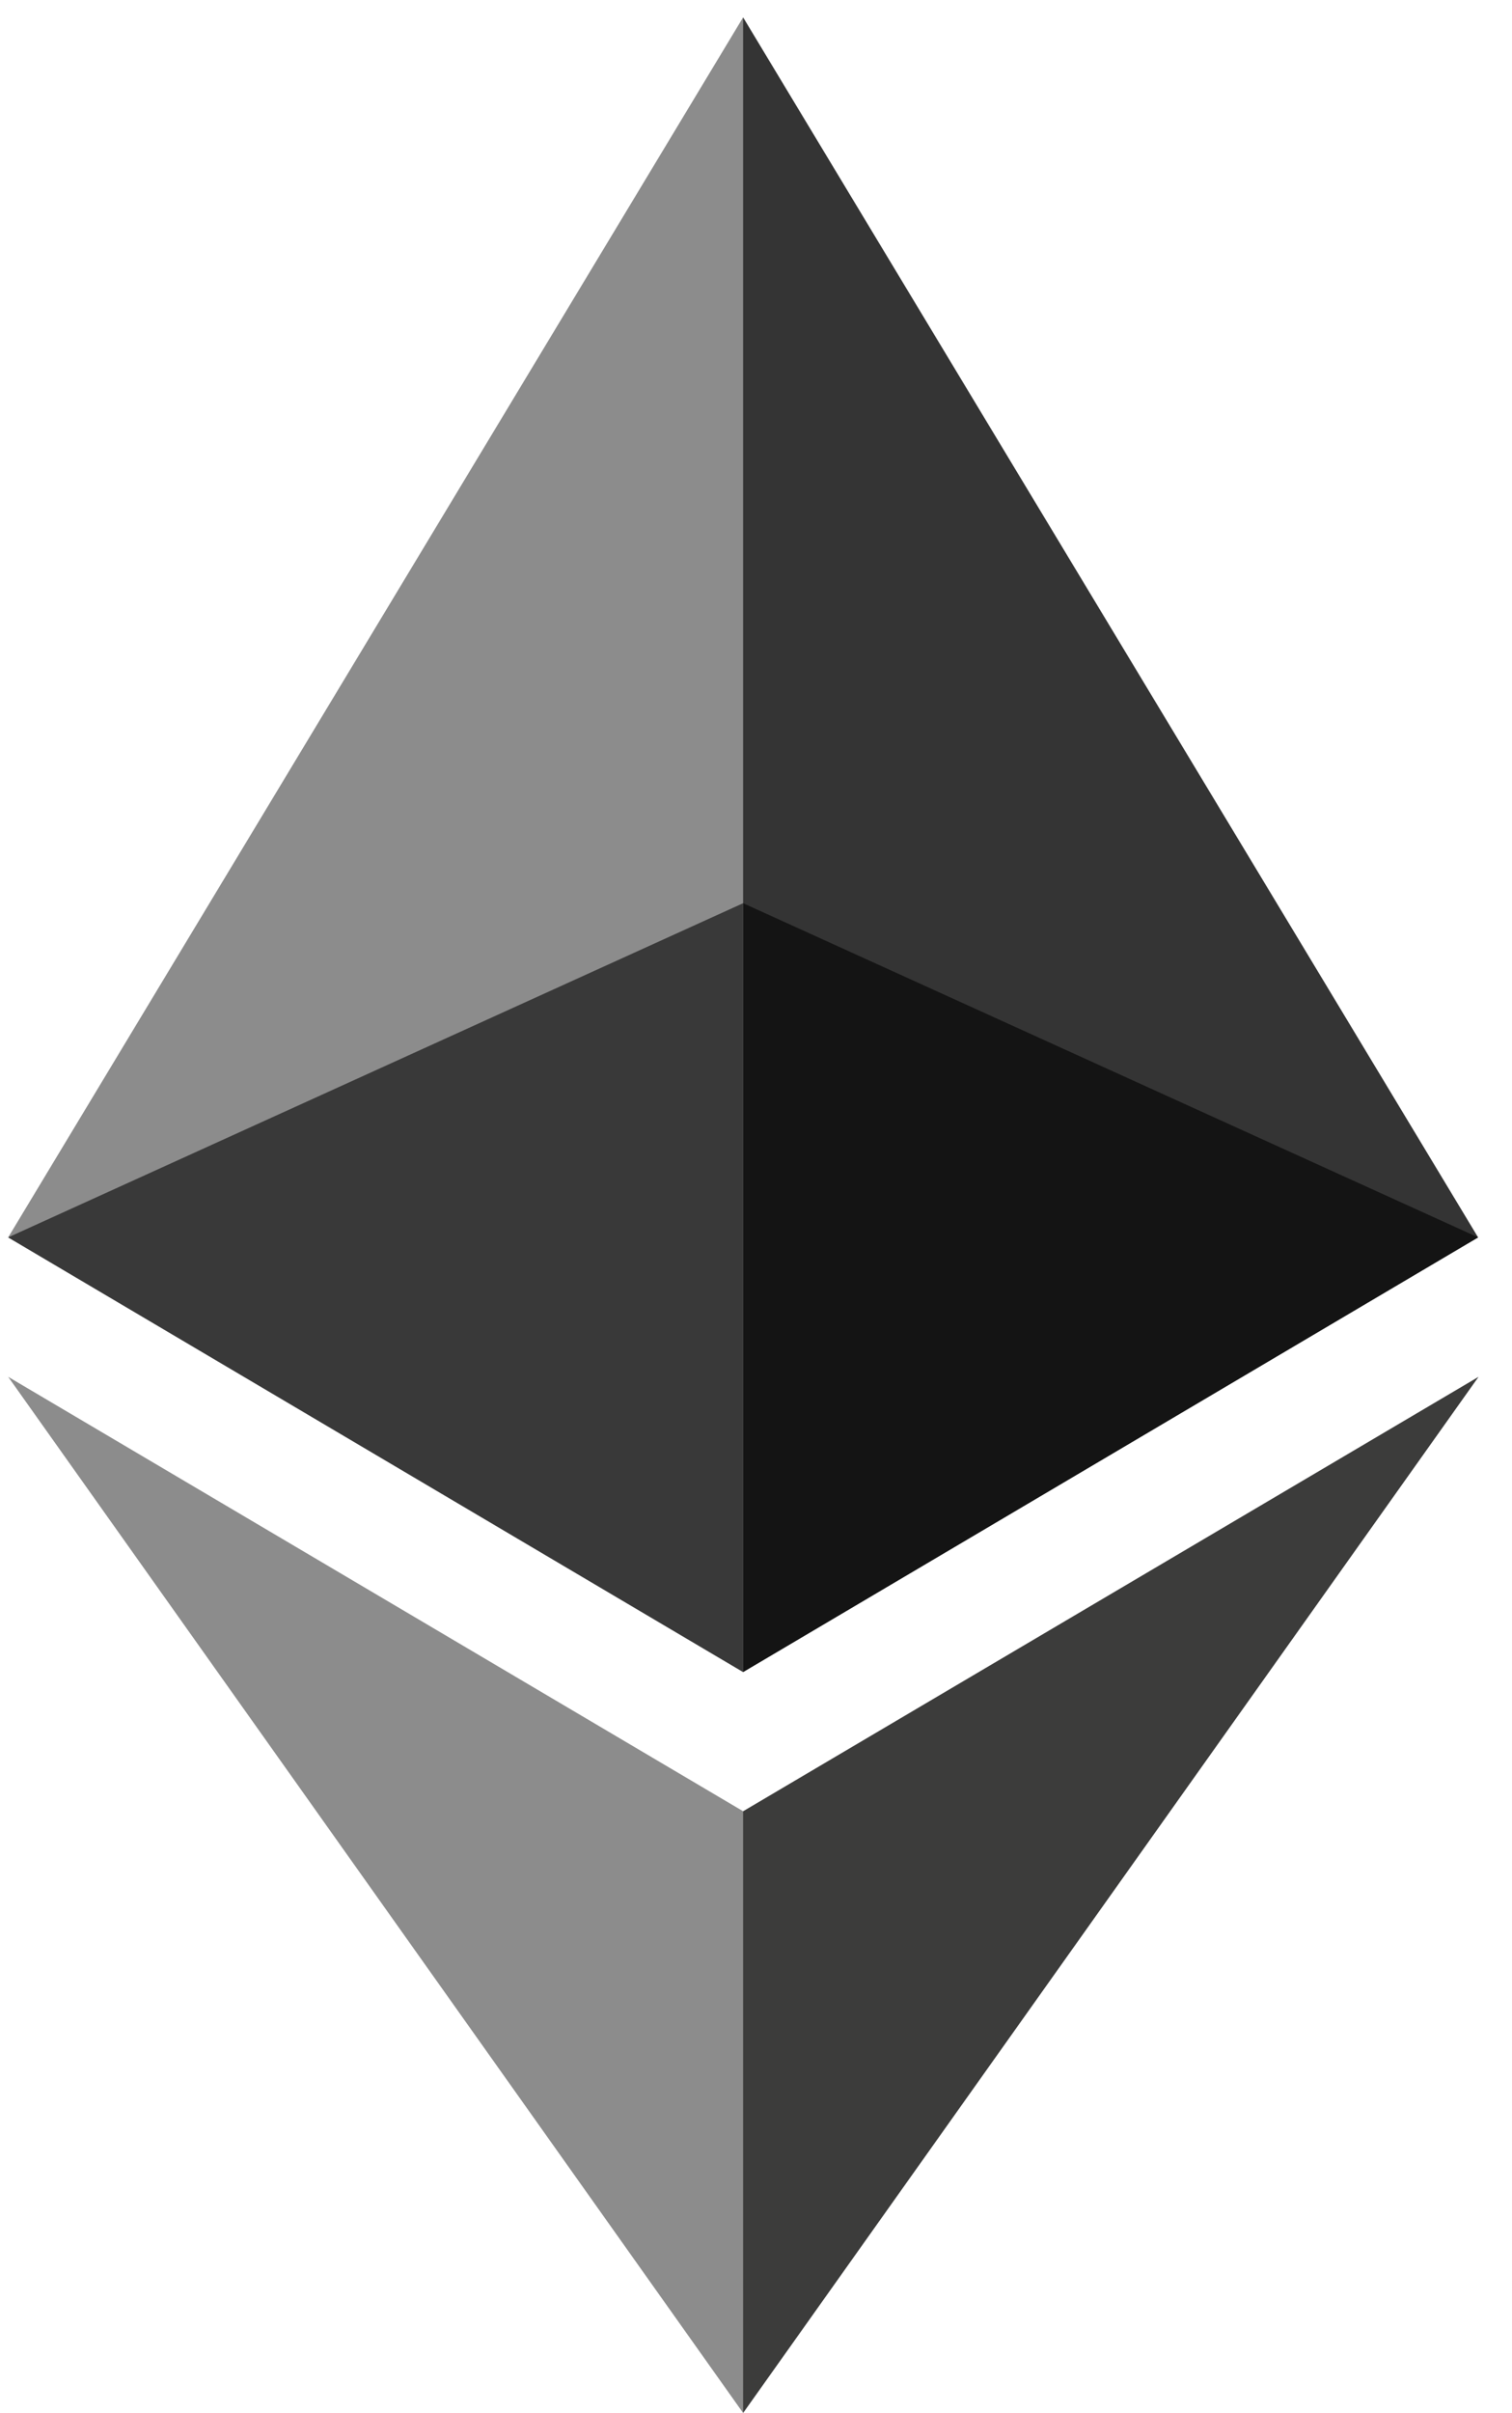 <svg width="42" height="67" viewBox="0 0 42 67" fill="none" xmlns="http://www.w3.org/2000/svg">
<g clip-path="url(#clip0_1_517)">
<path d="M20.642 0.482L20.196 1.998V45.98L20.642 46.425L41.058 34.357L20.642 0.482Z" fill="#343434"/>
<path d="M20.642 0.482L0.227 34.357L20.642 46.425V25.077V0.482Z" fill="#8C8C8C"/>
<path d="M20.643 50.29L20.391 50.596V66.263L20.643 66.997L41.071 38.228L20.643 50.29Z" fill="#3C3C3B"/>
<path d="M20.642 66.997V50.29L0.227 38.228L20.642 66.997Z" fill="#8C8C8C"/>
<path d="M20.642 46.425L41.058 34.357L20.642 25.078V46.425Z" fill="#141414"/>
<path d="M0.227 34.357L20.642 46.425V25.078L0.227 34.357Z" fill="#393939"/>
</g>
<defs>
<clipPath id="clip0_1_517">
<rect width="40.844" height="66.516" fill="white" transform="translate(0.227 0.482)"/>
</clipPath>
</defs>
</svg>
